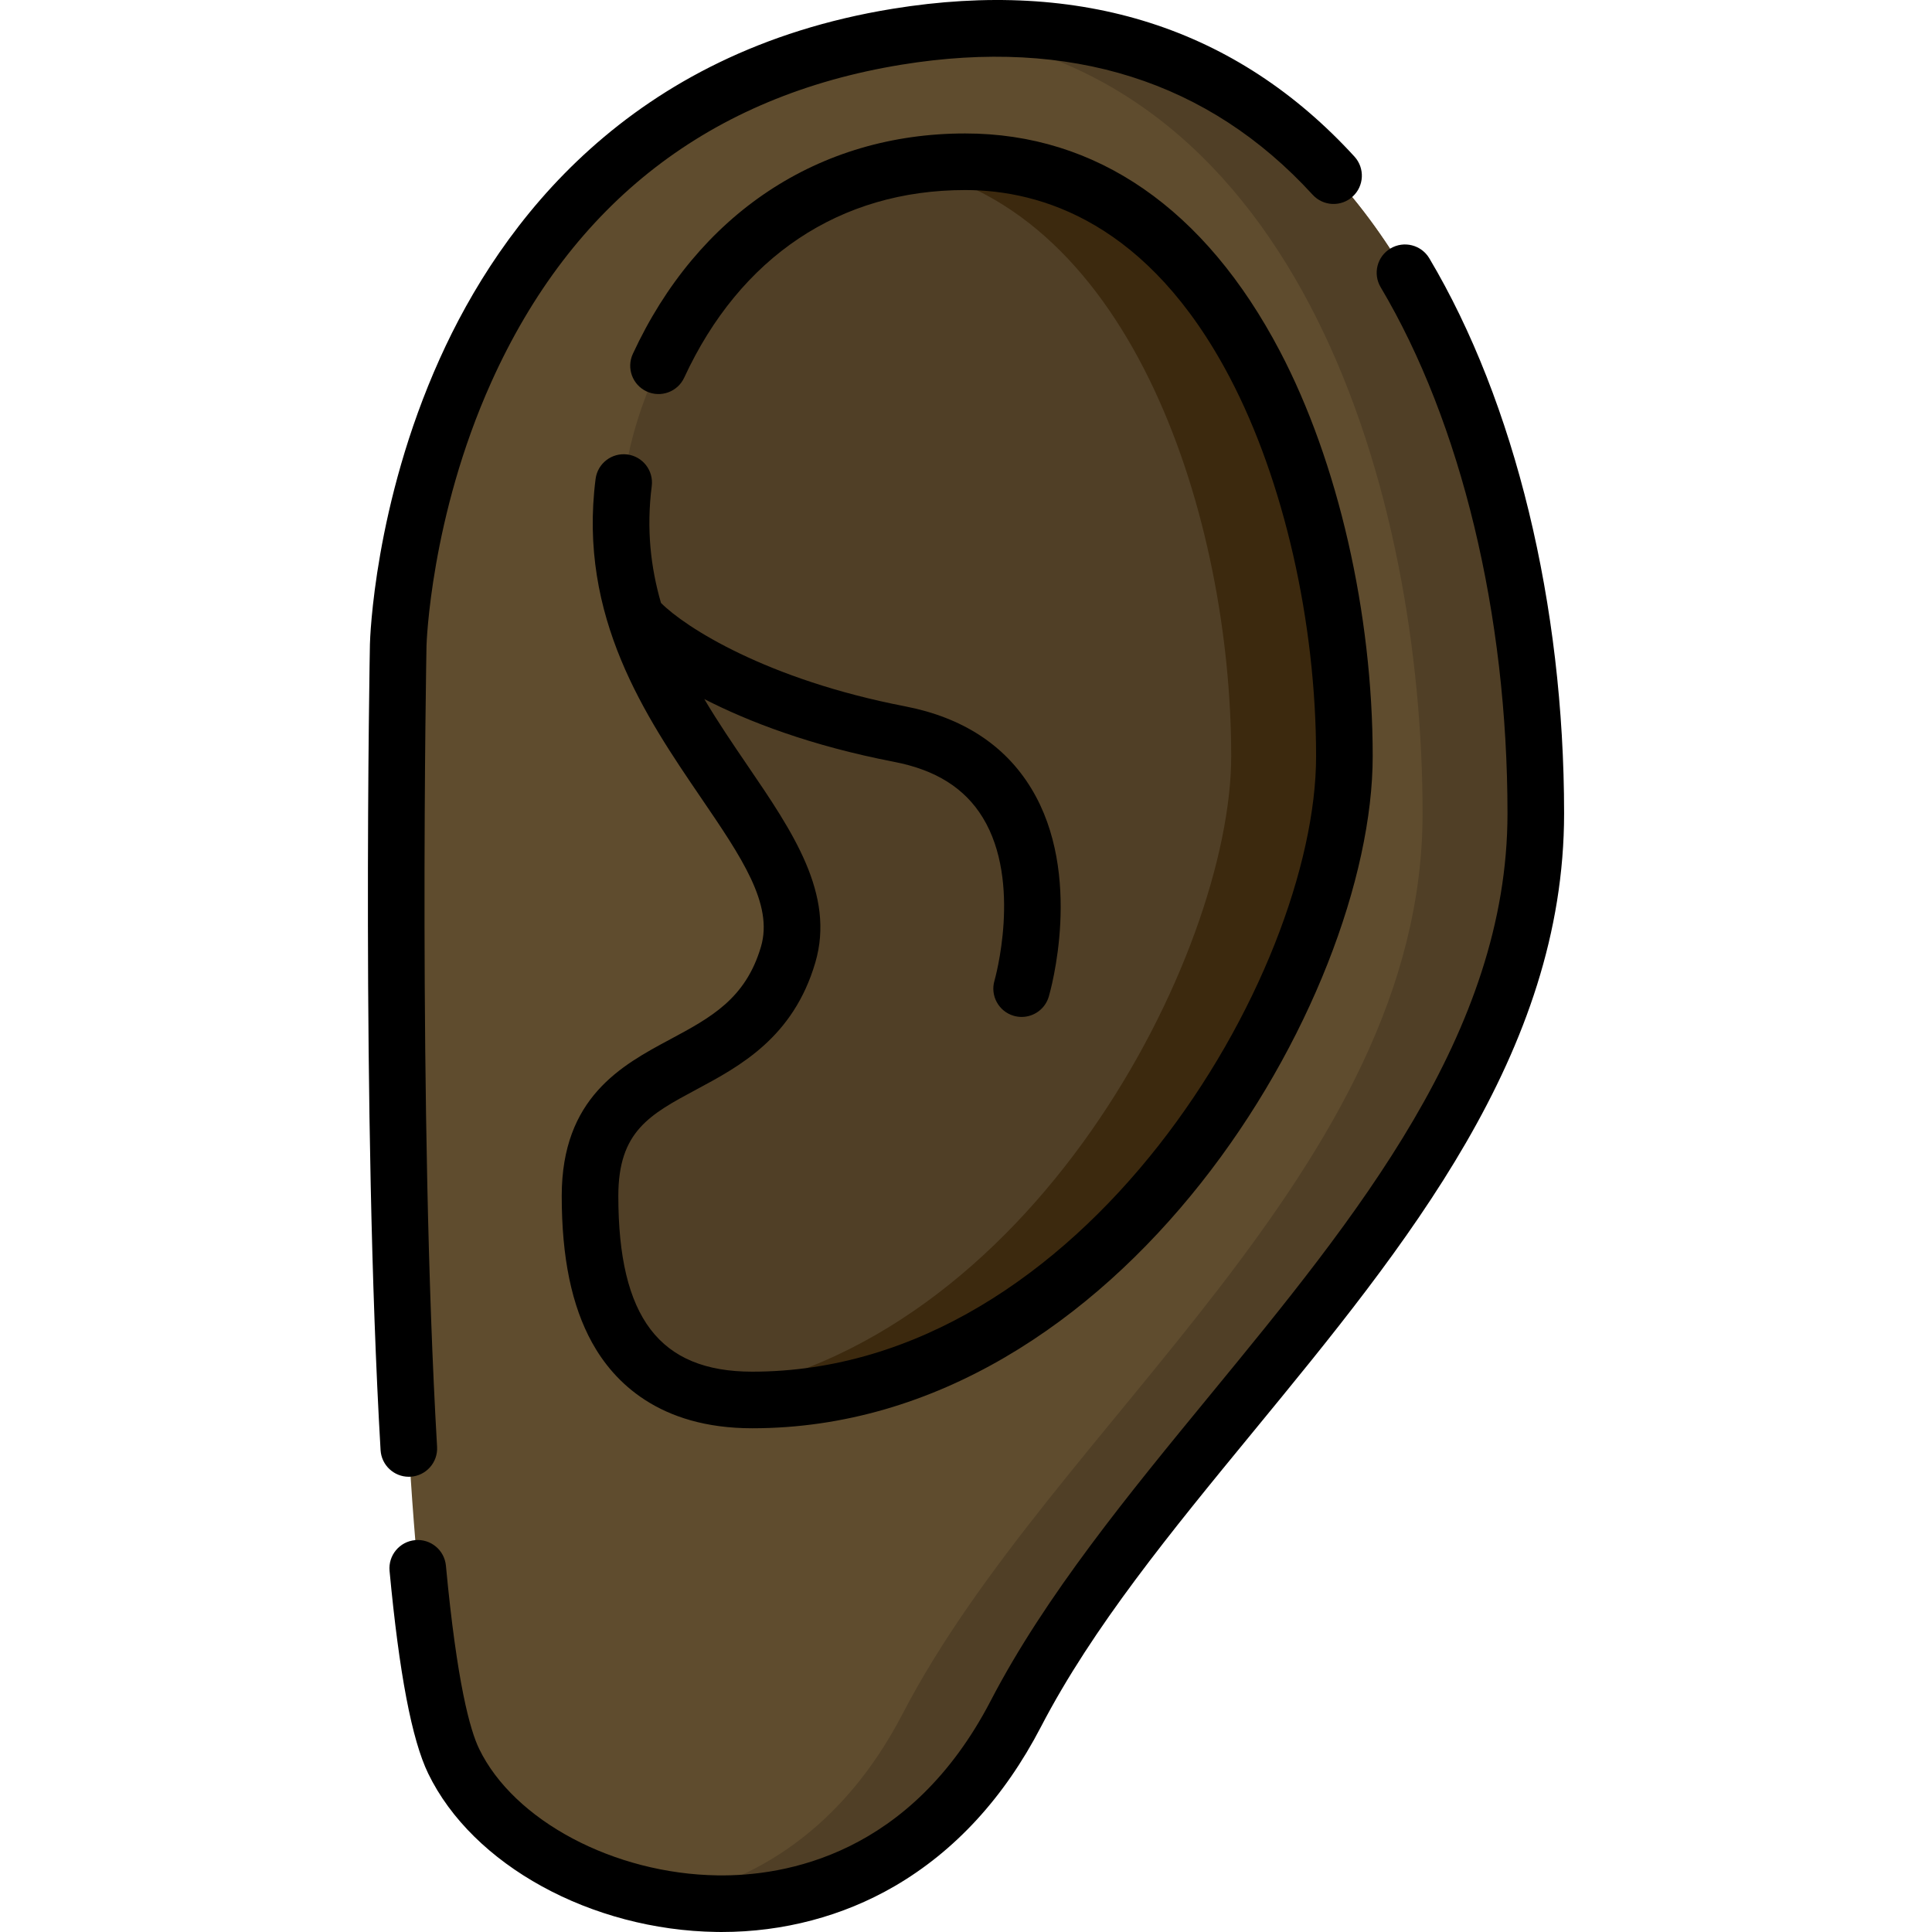 <?xml version="1.0"?>
<svg xmlns="http://www.w3.org/2000/svg" xmlns:xlink="http://www.w3.org/1999/xlink" xmlns:svgjs="http://svgjs.com/svgjs" version="1.1" width="512" height="512" x="0" y="0" viewBox="0 0 512 512" style="enable-background:new 0 0 512 512" xml:space="preserve" class=""><g><g xmlns="http://www.w3.org/2000/svg"><path d="m105.544 170.883s3.497-140.245 132.193-161.177 169.263 111.638 169.263 205.832-97.921 161.875-137.788 238.626-129.395 53.028-148.979 12.559-14.689-295.84-14.689-295.84z" fill="#5f4c2e" data-original="#fdba91" style="" class=""/><path d="m248.595 8.293c96.595 10.404 128.405 123.853 128.405 207.245 0 94.195-97.921 161.875-137.788 238.626-15.733 30.288-39.199 44.92-63.049 49.06 32.547 5.475 70.641-5.922 93.049-49.06 39.867-76.751 137.788-144.431 137.788-238.626 0-91.49-38.28-219.17-158.405-207.245z" fill="#503f26" data-original="#fc997d" style="" class=""/><path d="m208.877 252.964c10.63-36.246-64.588-70.426-38.901-144.743 13.29-38.451 43.332-65.381 85.827-65.381 70.684 0 100.479 90.652 100.479 157.545 0 55.622-59.938 170.613-156.926 170.613-38.357 0-42.983-32.181-42.983-54.067.001-40.407 41.874-27.72 52.504-63.967z" fill="#503f26" data-original="#fc997d" style="" class=""/><path d="m255.803 42.84c-5.462 0-10.715.452-15.756 1.309 60.459 11.285 86.235 94.027 86.235 156.235 0 52.149-52.687 156.484-139.196 169.311 3.652.836 7.716 1.303 12.271 1.303 96.988 0 156.926-114.991 156.926-170.613-.001-66.893-29.796-157.545-100.48-157.545z" fill="#3c290e" data-original="#eb866c" style="" class=""/><g><path d="m108.338 391.359c.146 0 .296-.004.444-.013 4.135-.242 7.291-3.789 7.05-7.924-5.114-87.565-2.825-211.138-2.802-212.333.008-.335 1.023-33.962 17.177-69.843 21.412-47.56 57.993-75.859 108.727-84.11 44.708-7.271 81.358 4.329 108.94 34.48 2.797 3.056 7.541 3.267 10.597.472 3.056-2.796 3.268-7.54.472-10.596-31.213-34.12-72.403-47.295-122.417-39.161-69.772 11.348-103.767 56.705-119.997 92.757-17.383 38.611-18.459 74.134-18.497 75.67-.023 1.244-2.324 125.387 2.824 213.538.233 3.987 3.539 7.063 7.482 7.063z" fill="#000000" data-original="#000000" style="" class=""/><path d="m378.782 68.452c-2.117-3.56-6.721-4.73-10.28-2.613-3.561 2.117-4.731 6.719-2.613 10.279 21.36 35.915 33.611 86.738 33.611 139.436 0 58.191-40.11 107.024-78.9 154.249-21.429 26.089-43.587 53.066-58.049 80.907-21.227 40.862-54.494 46.549-72.402 46.282-27.391-.389-53.96-14.491-63.176-33.534-2.401-4.962-5.878-17.411-8.802-48.541-.387-4.124-4.041-7.153-8.168-6.766-4.124.387-7.154 4.044-6.766 8.168 2.55 27.159 5.898 44.715 10.234 53.673 11.739 24.255 43.182 41.525 76.466 41.997.452.006.902.01 1.355.01 16.292 0 32.08-4.177 45.74-12.113 16.039-9.318 29.105-23.537 38.832-42.263 13.74-26.448 34.428-51.635 56.33-78.302 40.465-49.265 82.308-100.208 82.308-163.768-.002-55.317-13.021-108.933-35.72-147.101z" fill="#000000" data-original="#000000" style="" class=""/><path d="m177.574 275.451c-12.792 6.857-28.71 15.389-28.71 41.491 0 16.349 2.631 29.061 8.041 38.863 5.717 10.356 17.721 22.7 42.443 22.7 97.77 0 164.432-113.788 164.432-178.103 0-37.875-9.194-78.001-24.593-107.337-19.815-37.747-48.651-57.699-83.391-57.699-38.8 0-70.907 21.291-88.087 58.414-1.739 3.759-.103 8.216 3.657 9.956s8.217.101 9.956-3.657c14.837-32.059 41.285-49.715 74.474-49.715 20.089 0 48.559 8.617 70.108 49.671 14.324 27.286 22.875 64.806 22.875 100.366 0 57.8-61.633 163.104-149.432 163.104-24.54 0-35.484-14.361-35.484-46.564 0-17.124 8.274-21.558 20.797-28.271 11.395-6.108 25.577-13.71 31.406-33.582 5.301-18.077-5.975-34.624-17.913-52.142-3.847-5.645-7.837-11.501-11.504-17.684 11.588 5.934 28.067 12.337 50.332 16.642 11.02 2.131 18.696 6.962 23.465 14.769 10.496 17.182 3.176 42.958 3.105 43.203-1.172 3.973 1.099 8.143 5.072 9.315.708.208 1.422.308 2.124.308 3.239 0 6.228-2.116 7.191-5.38.386-1.308 9.286-32.289-4.647-55.192-6.99-11.489-18.248-18.807-33.462-21.749-36.696-7.096-58.297-20.988-64.661-27.398-2.729-9.42-3.898-19.647-2.45-30.952.526-4.109-2.378-7.865-6.488-8.392-4.098-.52-7.866 2.377-8.392 6.486-4.689 36.62 13.391 63.151 27.919 84.469 10.738 15.757 19.219 28.203 15.914 39.474-4.059 13.845-13.345 18.823-24.097 24.586z" fill="#000000" data-original="#000000" style="" class=""/></g></g></g></svg>
